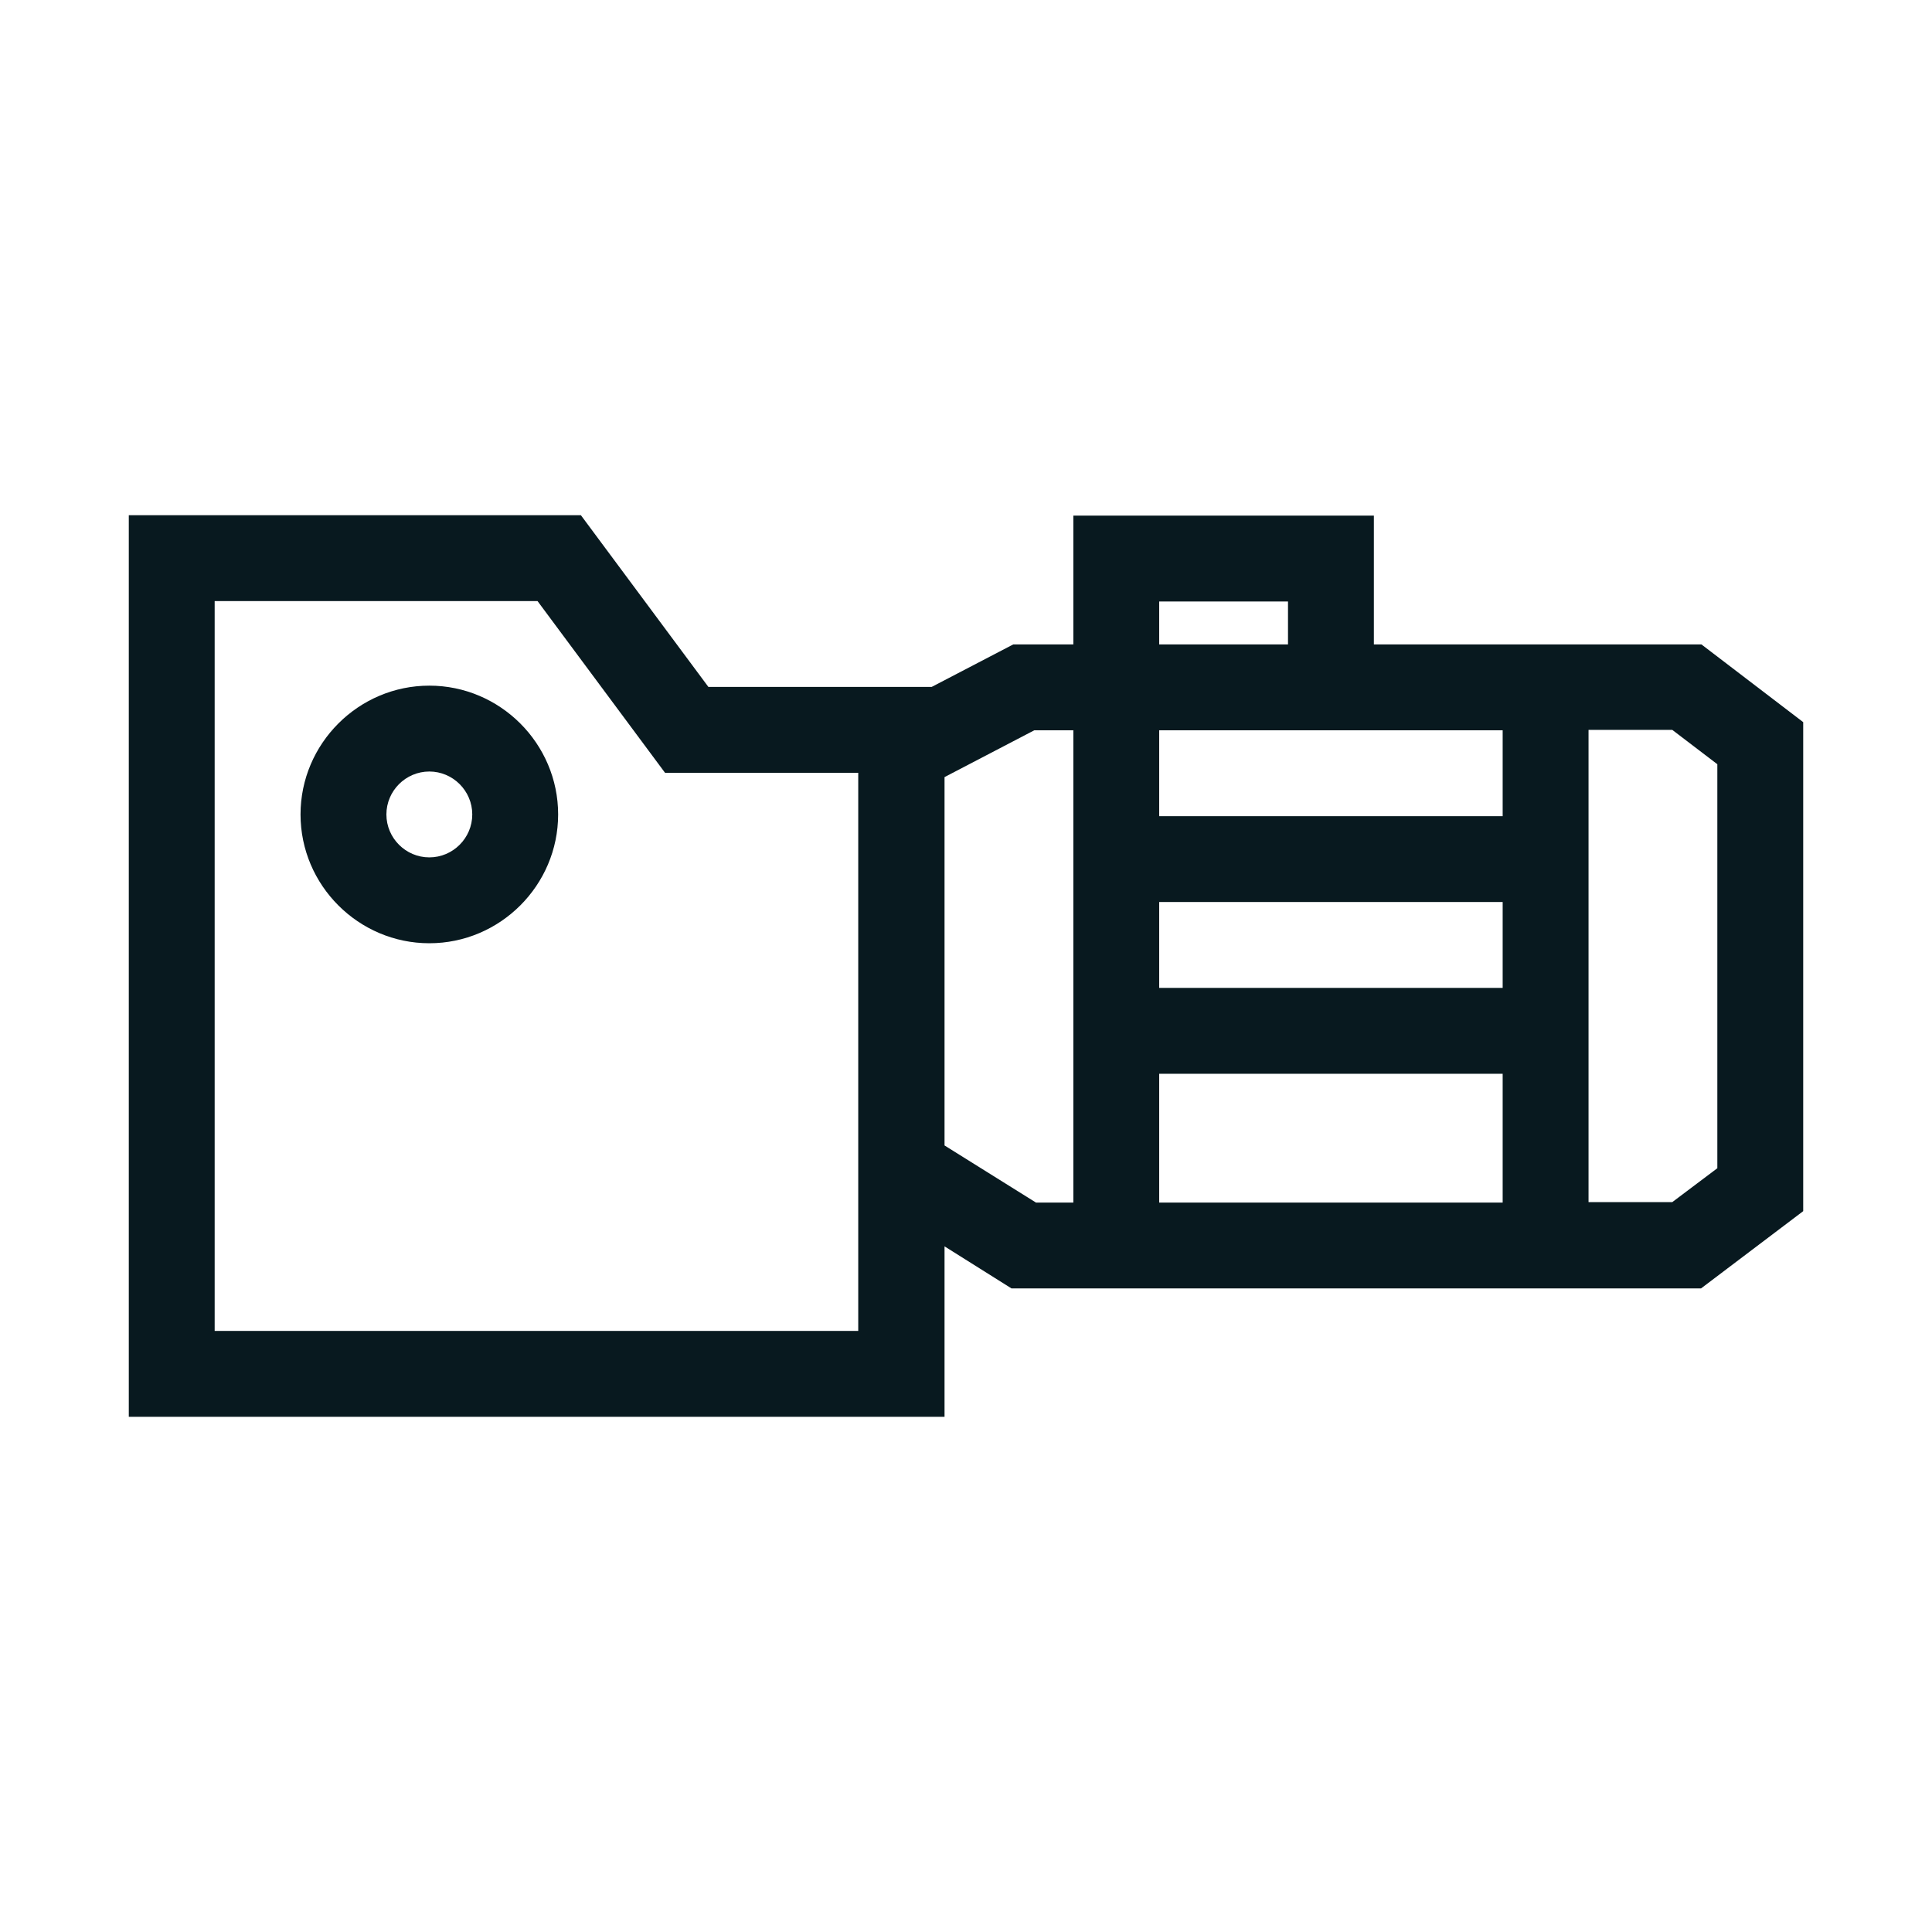 <?xml version="1.0" encoding="UTF-8"?>
<svg id="Ebene_2" data-name="Ebene 2" xmlns="http://www.w3.org/2000/svg" viewBox="0 0 45 45">
  <defs>
    <style>
      .cls-1 {
        fill: #08191f;
        stroke-width: 0px;
      }
    </style>
  </defs>
  <path class="cls-1" d="M10,15.97c-1.65,0-3,1.35-3,3s1.35,3,3,3,3-1.35,3-3-1.35-3-3-3ZM10,19.97c-.55,0-1-.45-1-1s.45-1,1-1,1,.45,1,1-.45,1-1,1Z"/>
  <path class="cls-1" d="M39.63,15.01h-7.63v-3h-7v3h-1.4l-1.9.99h-5.2l-2.97-4H3v21h19v-3.97l1.56.98h16.06l2.38-1.8v-11.39l-2.37-1.81ZM35,23.01h-8v-2h8v2ZM27,25.01h8v3h-8v-3ZM35,19.01h-8v-2h8v2ZM27,14.01h3v1h-3v-1ZM20,31H5V14h7.52l2.97,4h4.5v13ZM22,26.67v-8.57l2.09-1.09h.91v11h-.87l-2.13-1.33ZM40,27.21l-1.05.79h-1.95v-11h1.95l1.05.8v9.4Z"/>
</svg>